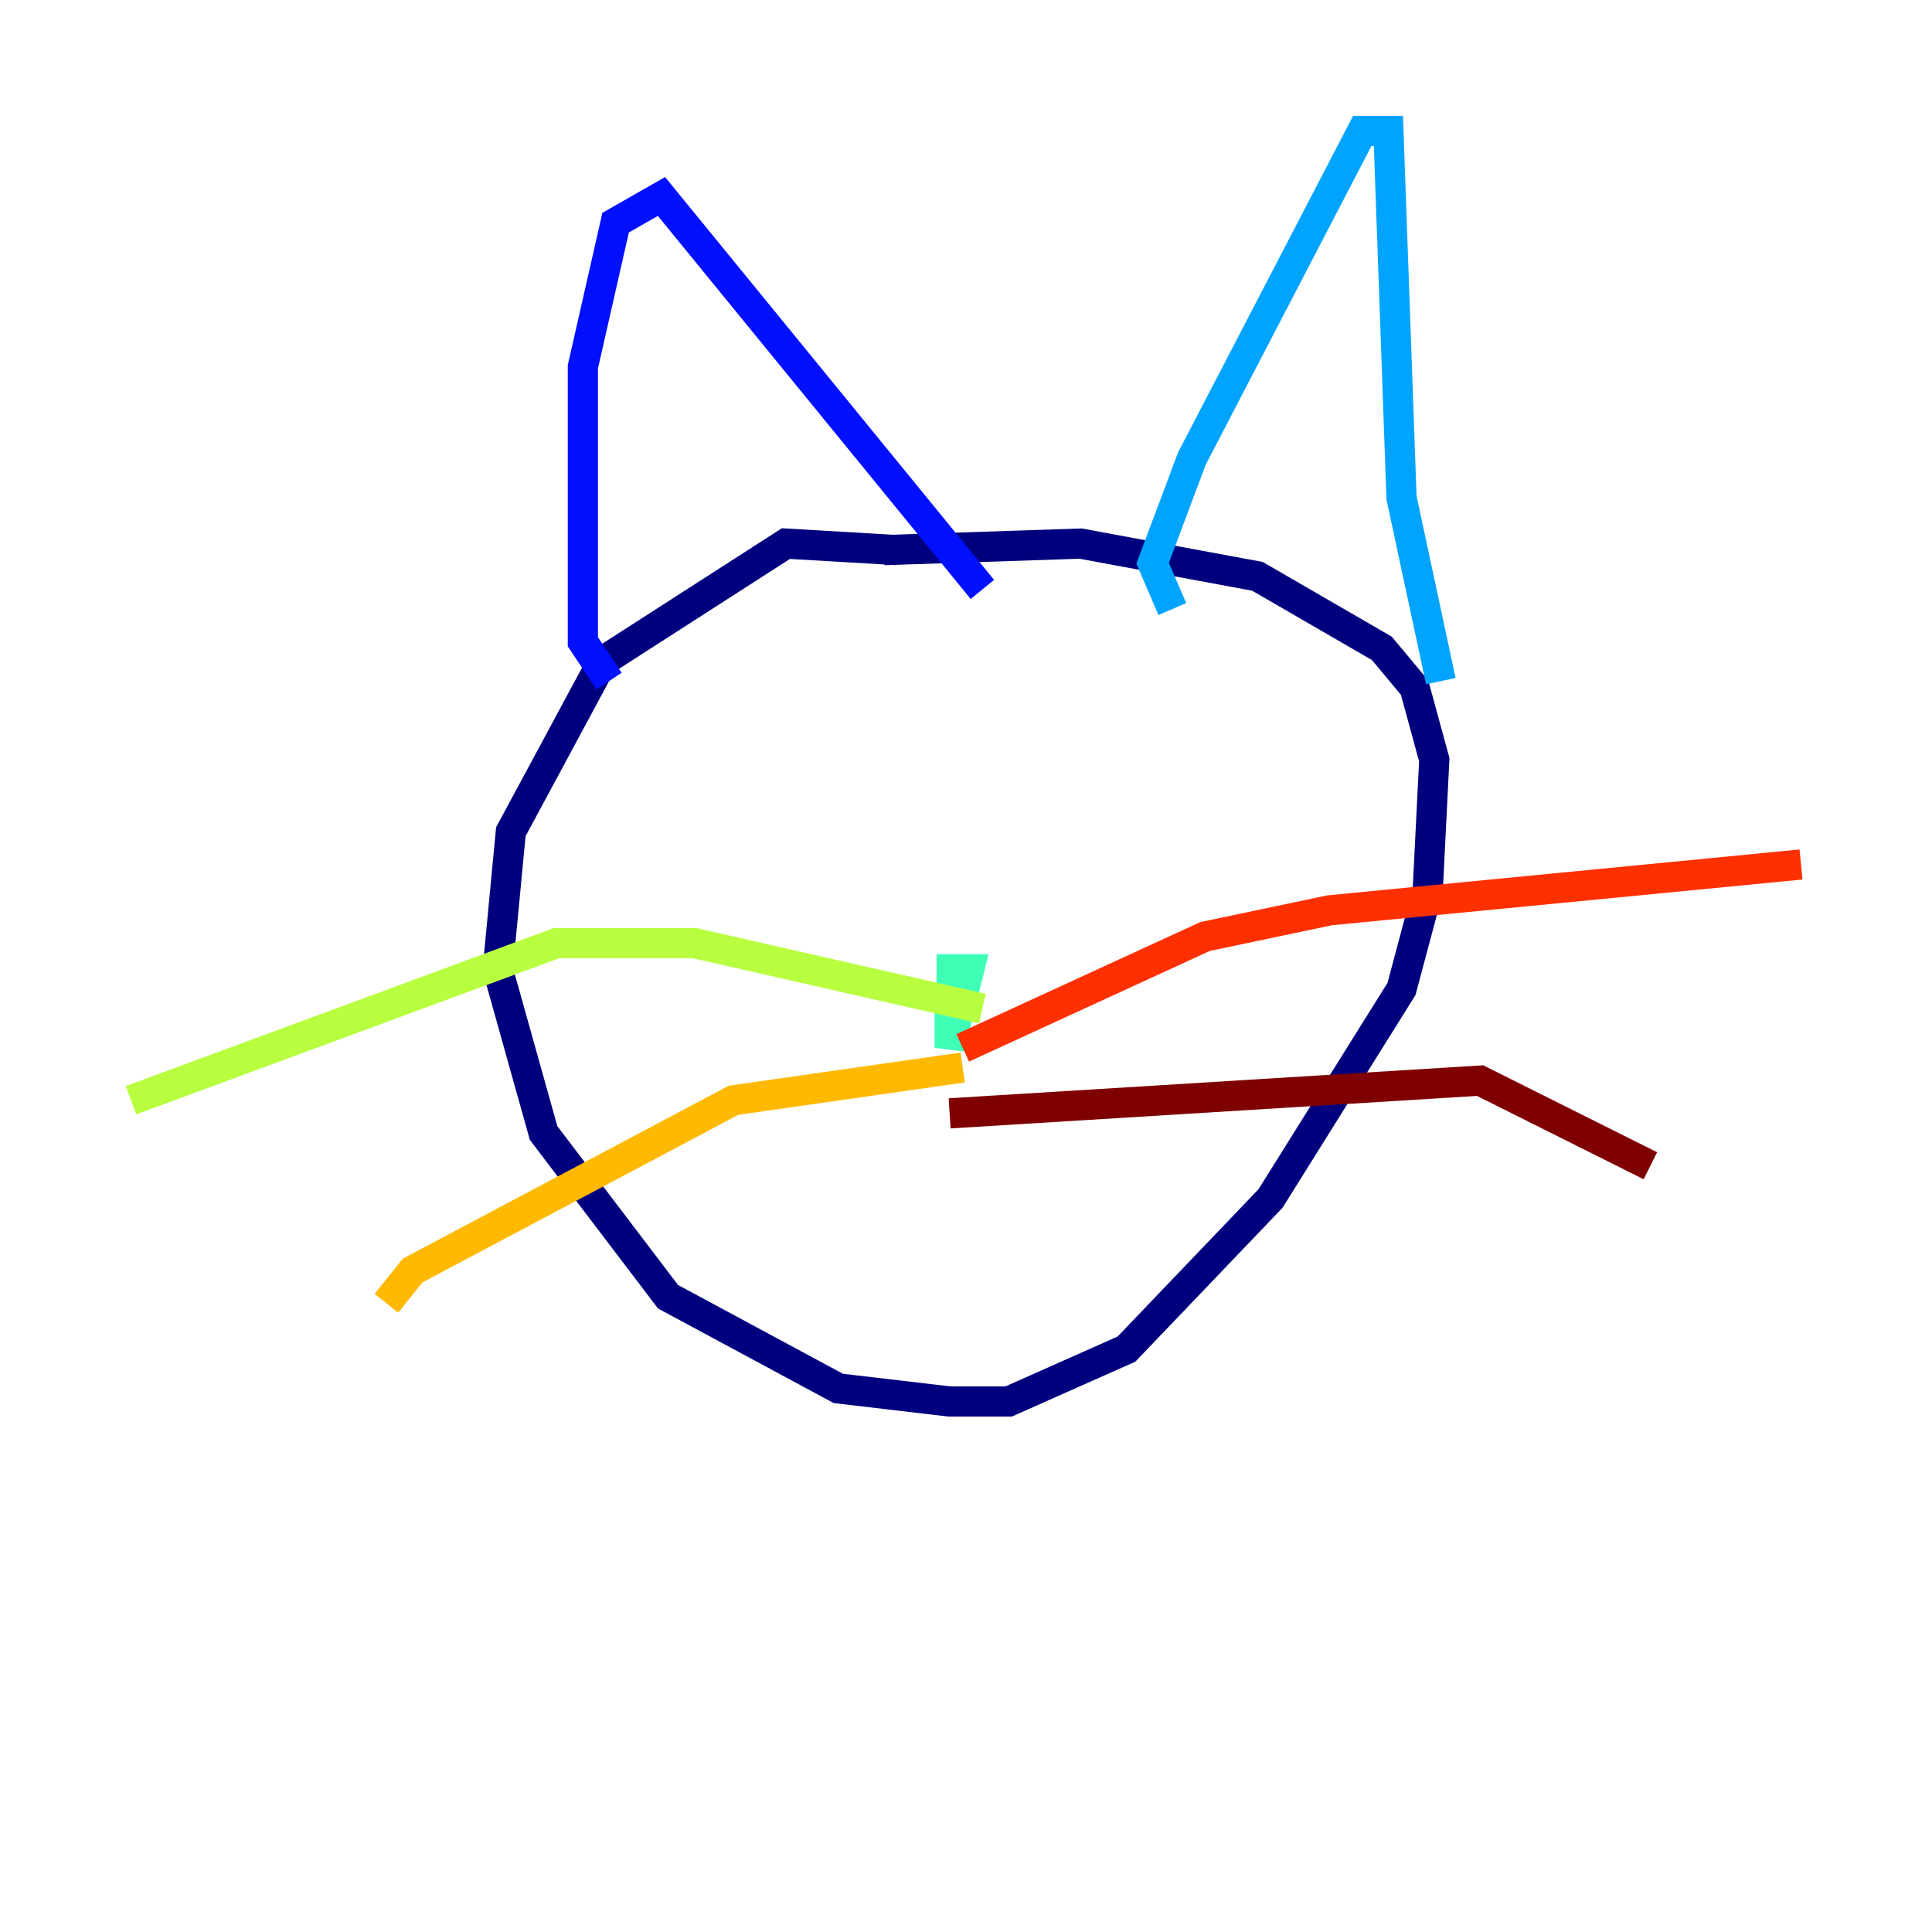 <?xml version="1.0" encoding="utf-8" ?>
<svg baseProfile="tiny" height="128" version="1.2" viewBox="0,0,128,128" width="128" xmlns="http://www.w3.org/2000/svg" xmlns:ev="http://www.w3.org/2001/xml-events" xmlns:xlink="http://www.w3.org/1999/xlink"><defs /><polyline fill="none" points="59.444,36.447 52.068,36.014 39.919,43.824 33.844,55.105 32.976,64.217 36.014,75.064 44.258,85.912 55.539,91.986 62.915,92.854 66.82,92.854 74.63,89.383 84.176,79.403 92.854,65.519 94.59,59.01 95.024,50.332 93.722,45.559 91.552,42.956 83.308,38.183 71.593,36.014 58.576,36.447" stroke="#00007f" stroke-width="2" /><polyline fill="none" points="40.352,45.125 38.617,42.522 38.617,24.298 40.786,14.752 43.824,13.017 65.085,39.051" stroke="#0010ff" stroke-width="2" /><polyline fill="none" points="77.668,40.352 76.366,37.315 78.969,30.373 90.251,8.678 91.986,8.678 92.854,32.976 95.458,45.125" stroke="#00a4ff" stroke-width="2" /><polyline fill="none" points="62.915,65.085 62.915,69.424 64.217,64.217 62.047,64.217" stroke="#3fffb7" stroke-width="2" /><polyline fill="none" points="65.085,66.82 45.993,62.481 36.881,62.481 8.678,72.895" stroke="#b7ff3f" stroke-width="2" /><polyline fill="none" points="63.783,70.725 48.597,72.895 27.336,84.176 25.6,86.346" stroke="#ffb900" stroke-width="2" /><polyline fill="none" points="63.783,69.424 79.837,62.047 88.081,60.312 119.322,57.275" stroke="#ff3000" stroke-width="2" /><polyline fill="none" points="62.915,73.763 98.061,71.593 109.342,77.234" stroke="#7f0000" stroke-width="2" /></svg>